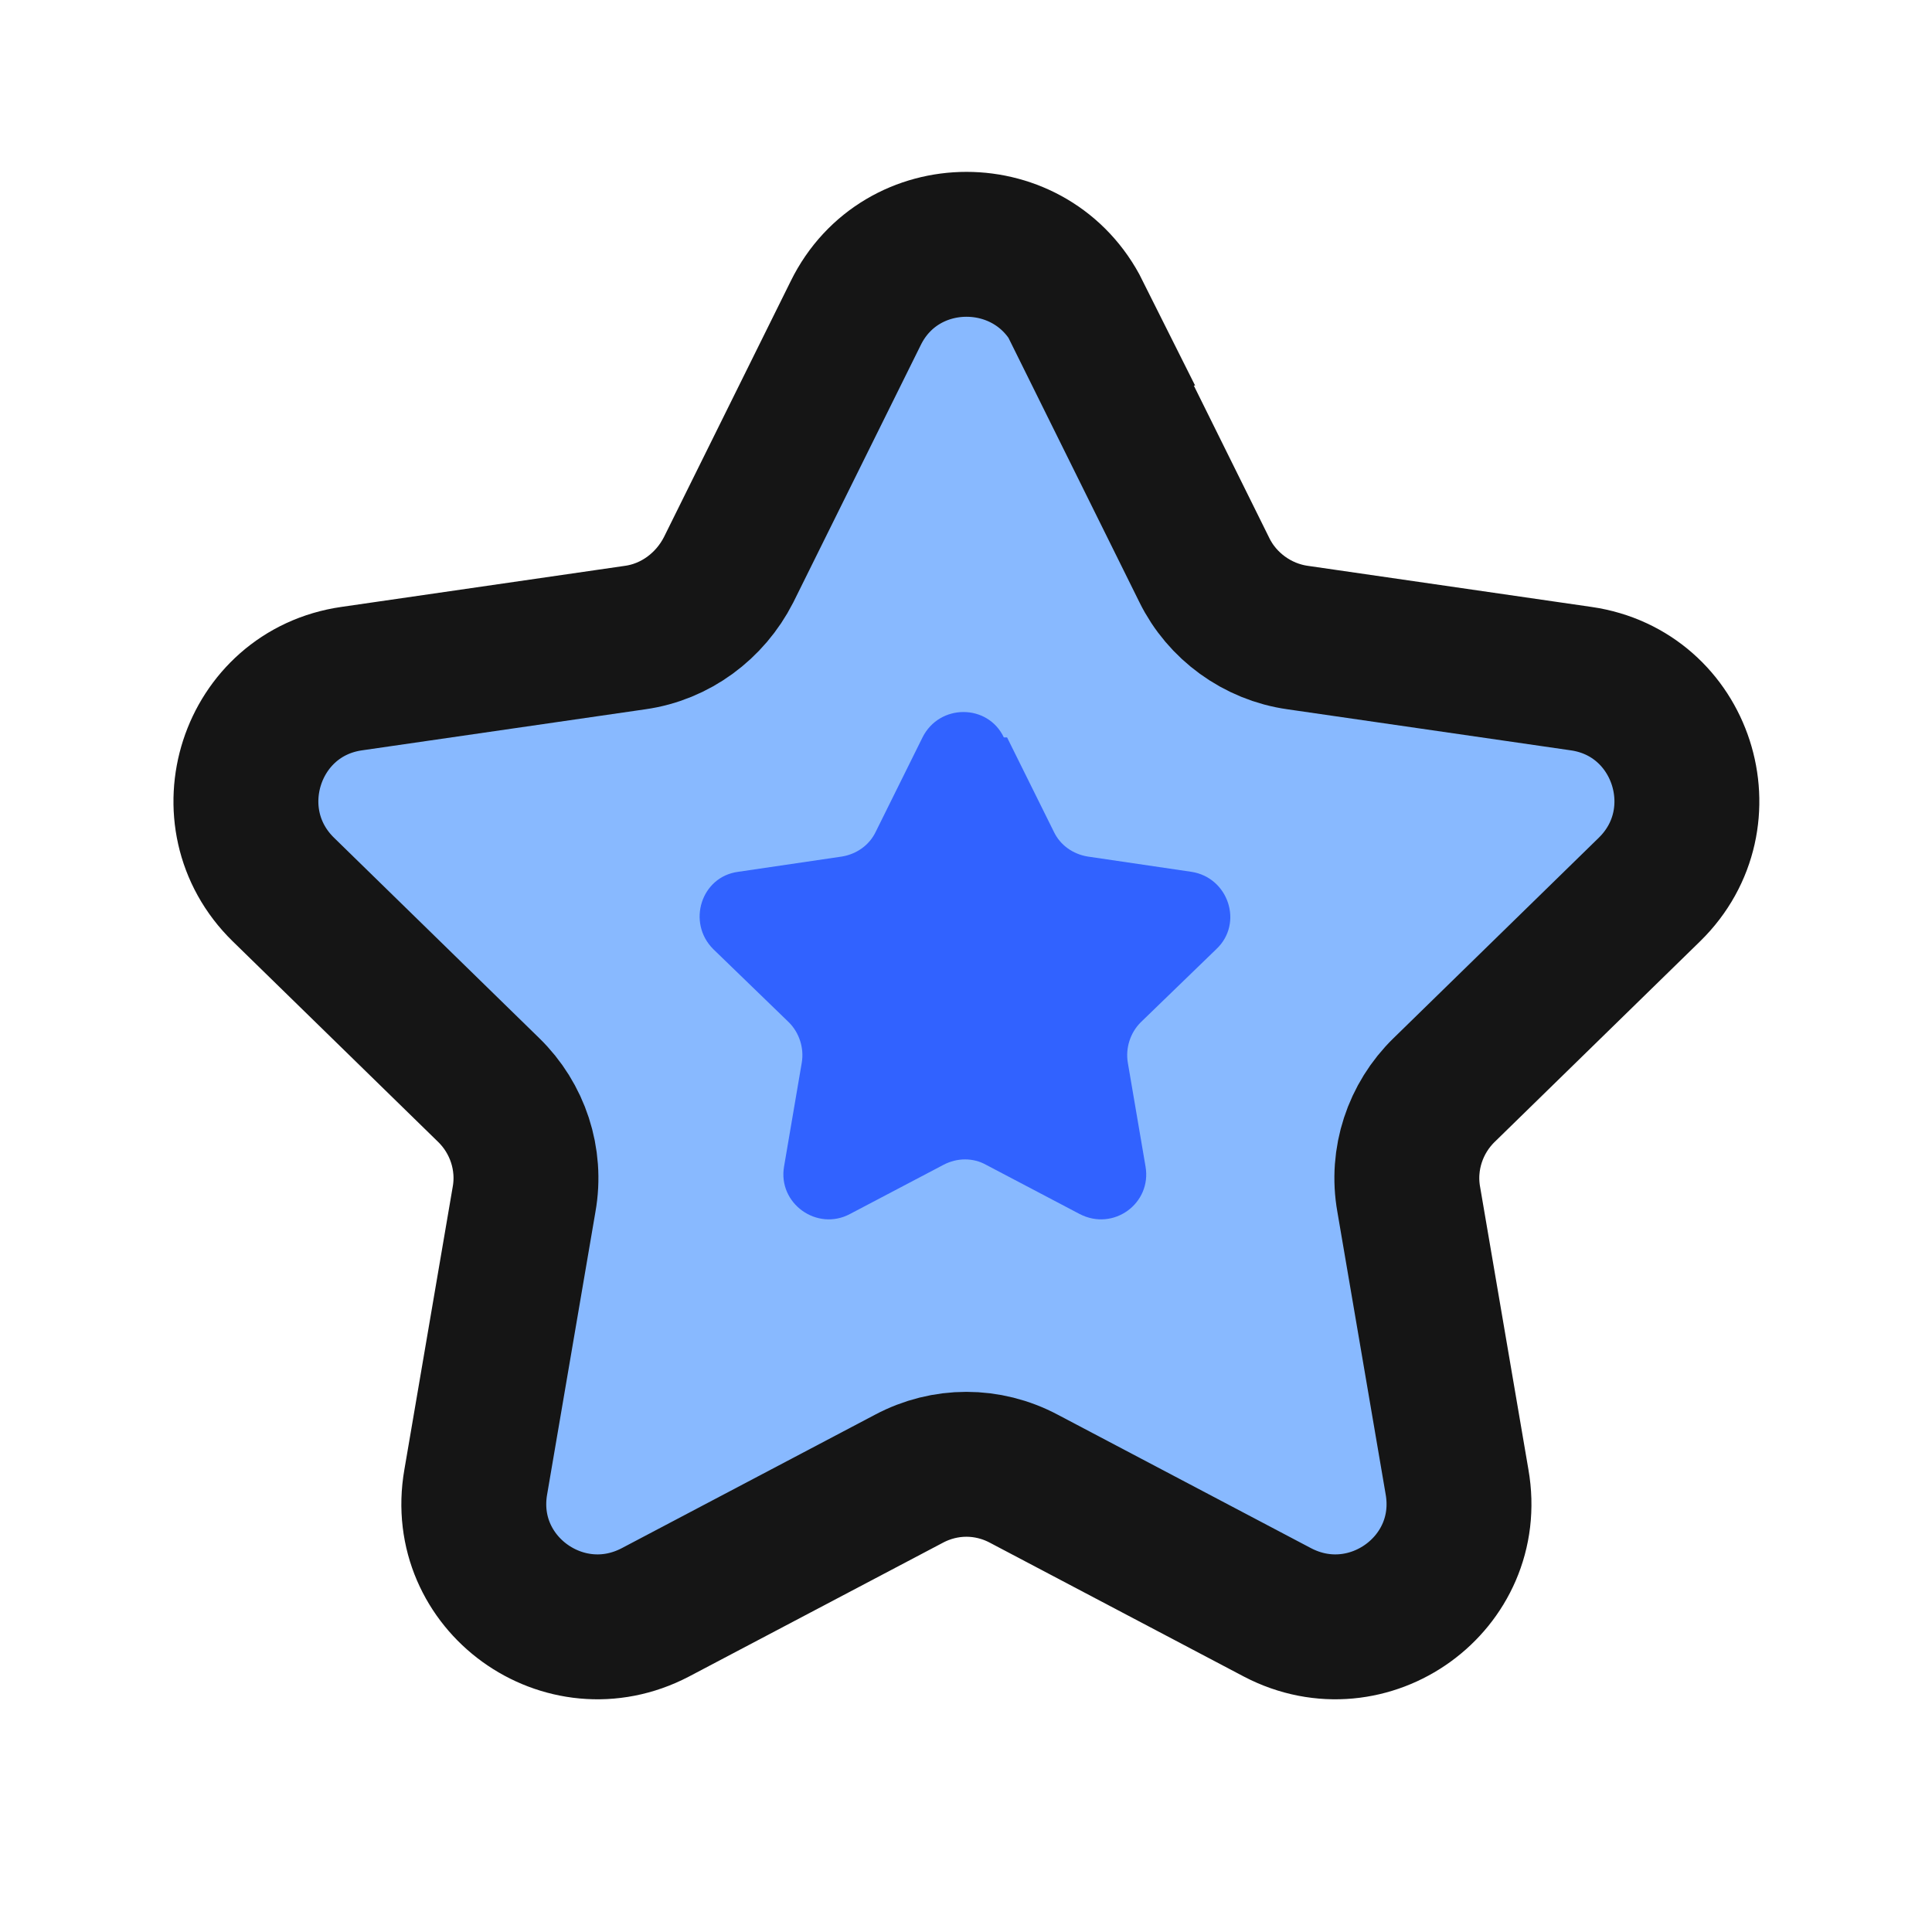 <svg width="24" height="24" viewBox="0 0 24 24" fill="none" xmlns="http://www.w3.org/2000/svg">
<path d="M13.38 3.89L14.96 7.08C15.18 7.53 15.62 7.85 16.12 7.92L19.64 8.43C20.9 8.61 21.4 10.16 20.49 11.05L17.94 13.54C17.58 13.89 17.41 14.4 17.5 14.9L18.1 18.41C18.32 19.67 17 20.62 15.87 20.03L12.72 18.37C12.27 18.13 11.74 18.13 11.29 18.37L8.14 20.03C7.01 20.62 5.69 19.67 5.91 18.41L6.51 14.9C6.6 14.4 6.43 13.89 6.07 13.54L3.52 11.05C2.61 10.16 3.11 8.61 4.37 8.43L7.89 7.92C8.39 7.85 8.82 7.53 9.05 7.08L10.63 3.89C11.19 2.75 12.82 2.75 13.39 3.89H13.38Z" fill="#88B9FF" stroke="#151515" stroke-width="1.8" stroke-miterlimit="10"/>
<path d="M12.51 9.16L13.09 10.33C13.17 10.5 13.33 10.61 13.51 10.64L14.8 10.83C15.26 10.9 15.45 11.47 15.11 11.79L14.17 12.7C14.04 12.83 13.98 13.02 14.01 13.2L14.23 14.49C14.31 14.95 13.83 15.3 13.41 15.08L12.25 14.47C12.09 14.38 11.89 14.38 11.72 14.47L10.56 15.08C10.15 15.3 9.66 14.95 9.74 14.49L9.96 13.2C9.99 13.02 9.93 12.83 9.8 12.7L8.86 11.79C8.53 11.46 8.71 10.89 9.17 10.83L10.46 10.64C10.64 10.61 10.8 10.5 10.88 10.33L11.46 9.16C11.67 8.74 12.27 8.74 12.47 9.16H12.51Z" fill="#3162FF"/>
</svg>
